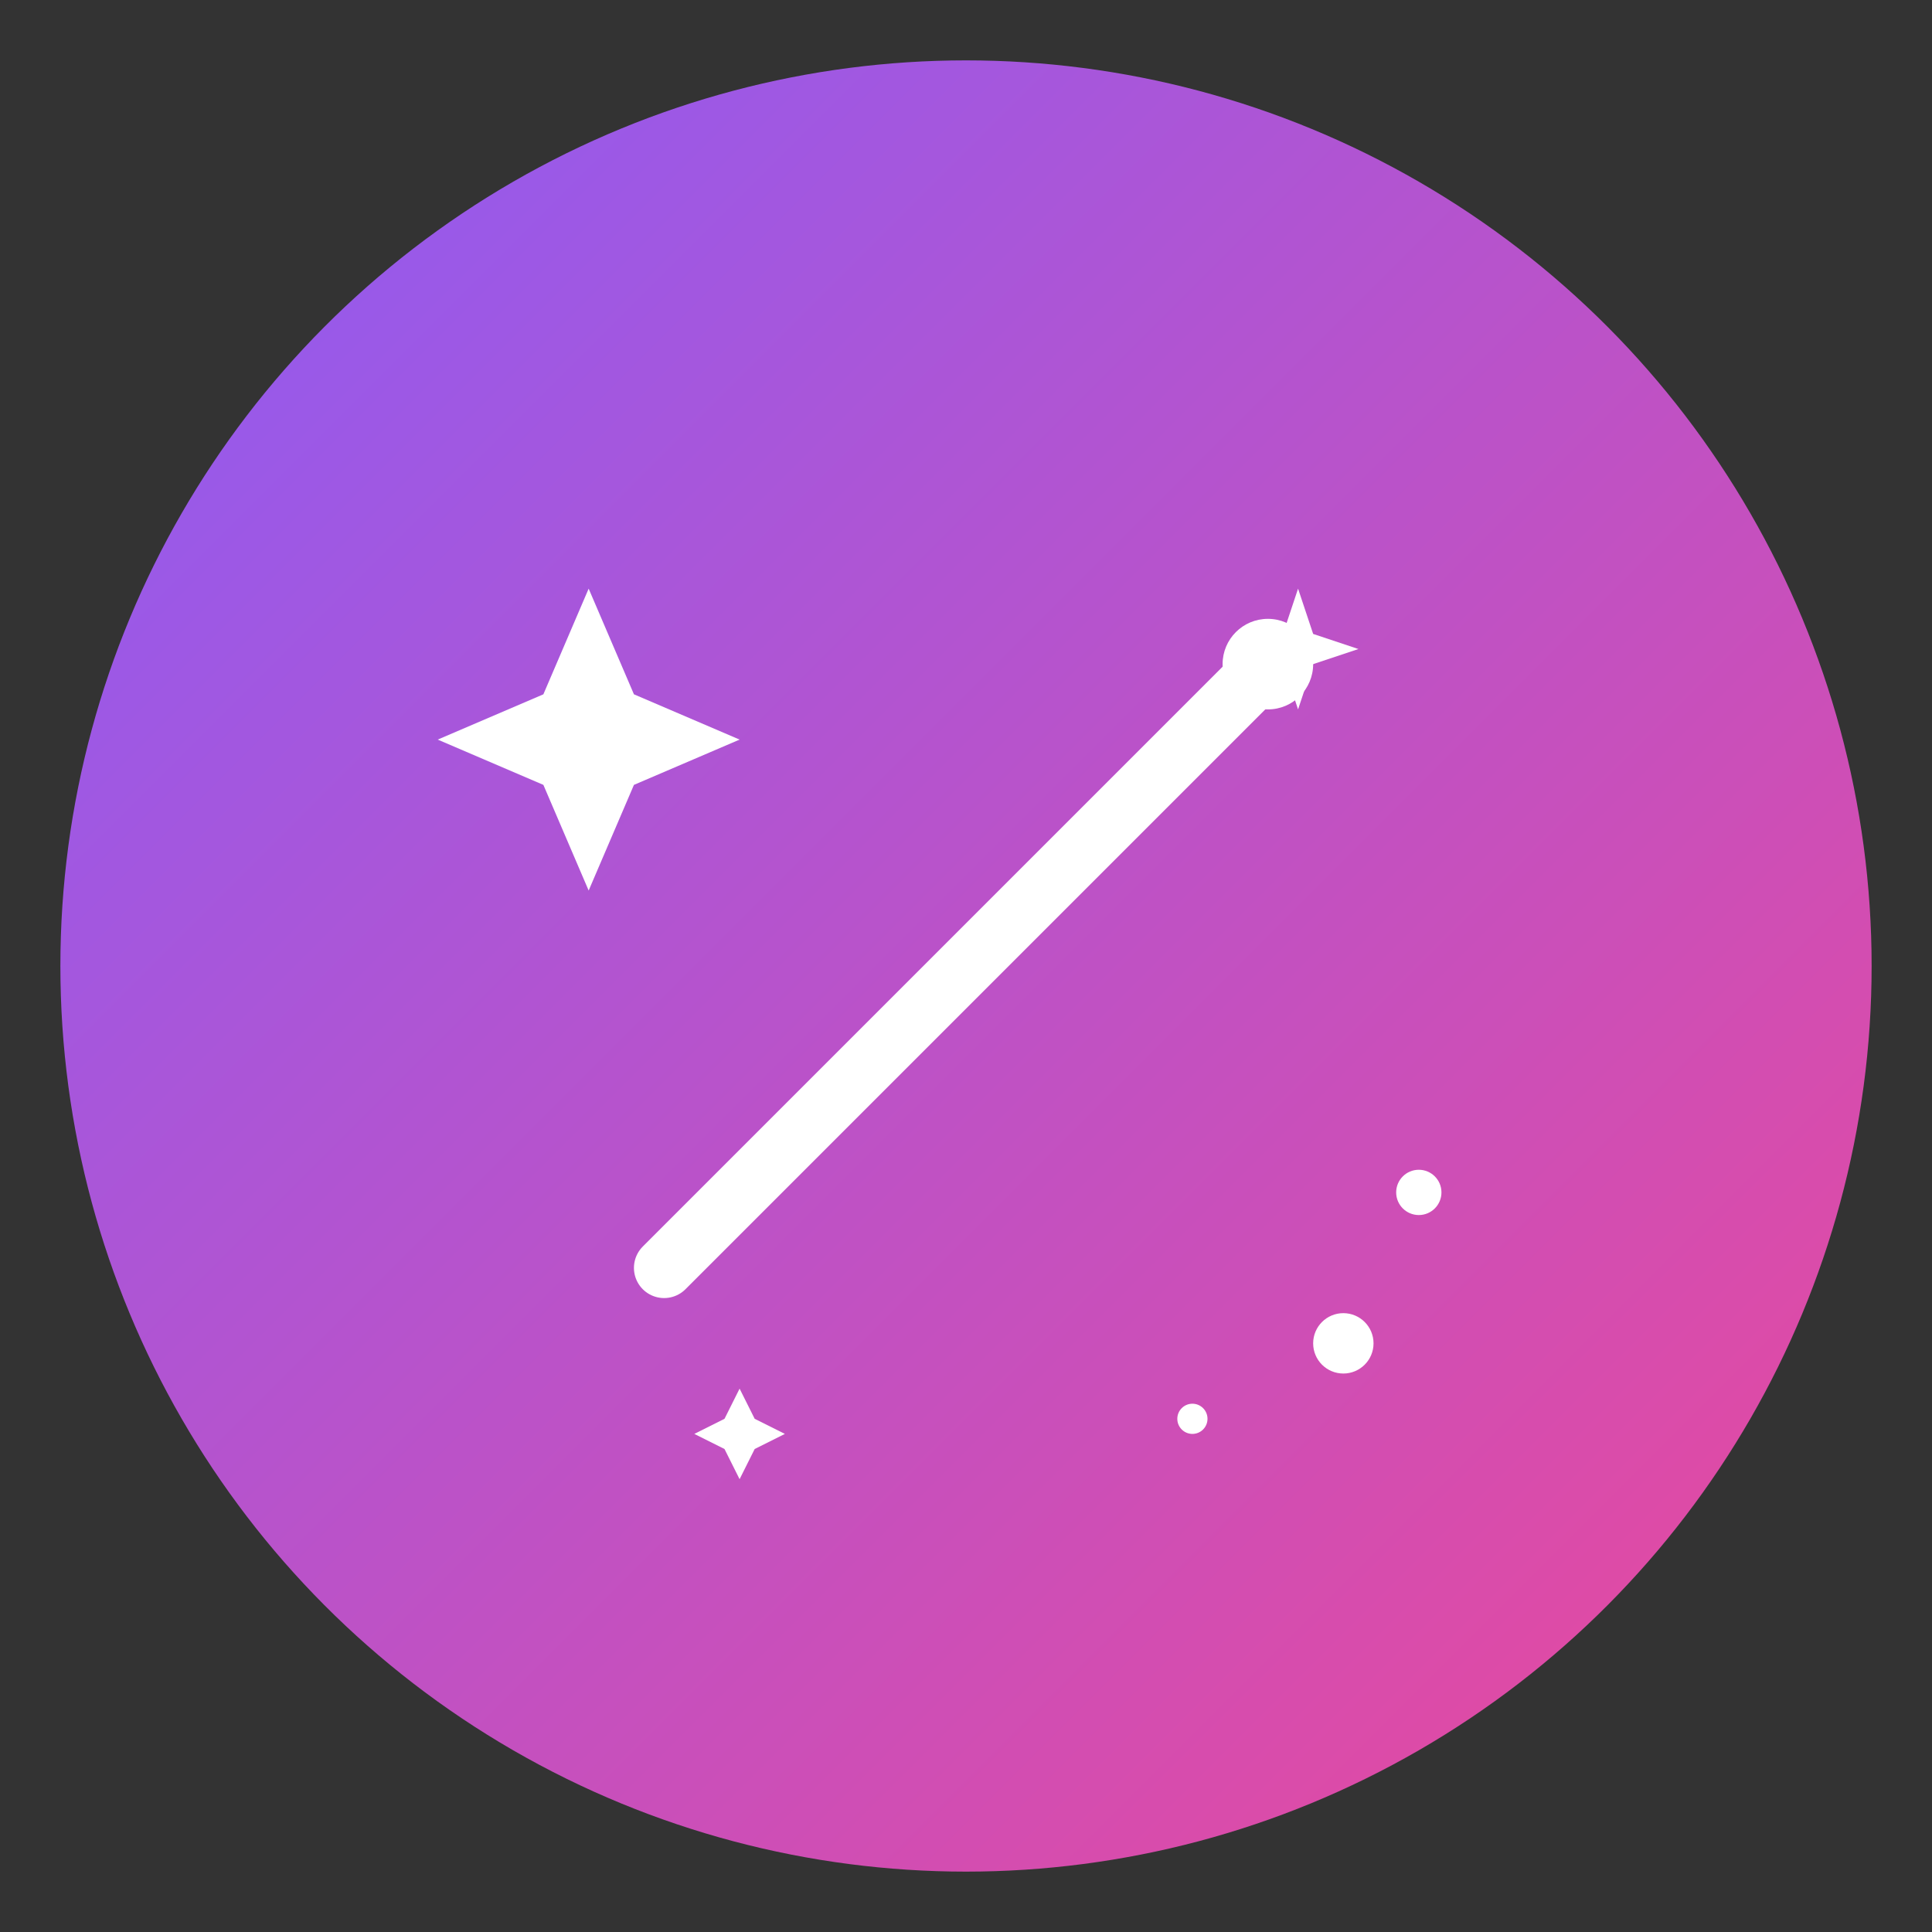 <svg width="128" height="128" viewBox="0 0 128 128" xmlns="http://www.w3.org/2000/svg">
  <rect x="0" y="0" width="128" height="128" fill="#333333" stroke="none"/>
  <defs>
    <linearGradient id="grad1" x1="0%" y1="0%" x2="100%" y2="100%">
      <stop offset="0%" style="stop-color:#8B5CF6;stop-opacity:1" />
      <stop offset="100%" style="stop-color:#EC4899;stop-opacity:1" />
    </linearGradient>
  </defs>
  
  <!-- Background circle -->
  <circle cx="64" cy="64" r="60" fill="url(#grad1)"/>
  
  <!-- Magic wand icon -->
  <g transform="translate(64,64)">
    <!-- Wand body -->
    <line x1="-20" y1="20" x2="20" y2="-20" stroke="white" stroke-width="4" stroke-linecap="round"/>
    
    <!-- Stars -->
    <g fill="white">
      <!-- Main star -->
      <path d="M-25,-25 L-22,-18 L-15,-15 L-22,-12 L-25,-5 L-28,-12 L-35,-15 L-28,-18 Z"/>
      
      <!-- Small stars -->
      <circle cx="25" cy="25" r="2"/>
      <circle cx="30" cy="15" r="1.5"/>
      <circle cx="15" cy="30" r="1"/>
      
      <!-- Sparkles -->
      <path d="M22,-25 L23,-22 L26,-21 L23,-20 L22,-17 L21,-20 L18,-21 L21,-22 Z"/>
      <path d="M-15,28 L-14,30 L-12,31 L-14,32 L-15,34 L-16,32 L-18,31 L-16,30 Z"/>
    </g>
    
    <!-- Wand tip -->
    <circle cx="20" cy="-20" r="3" fill="white"/>
  </g>
</svg>